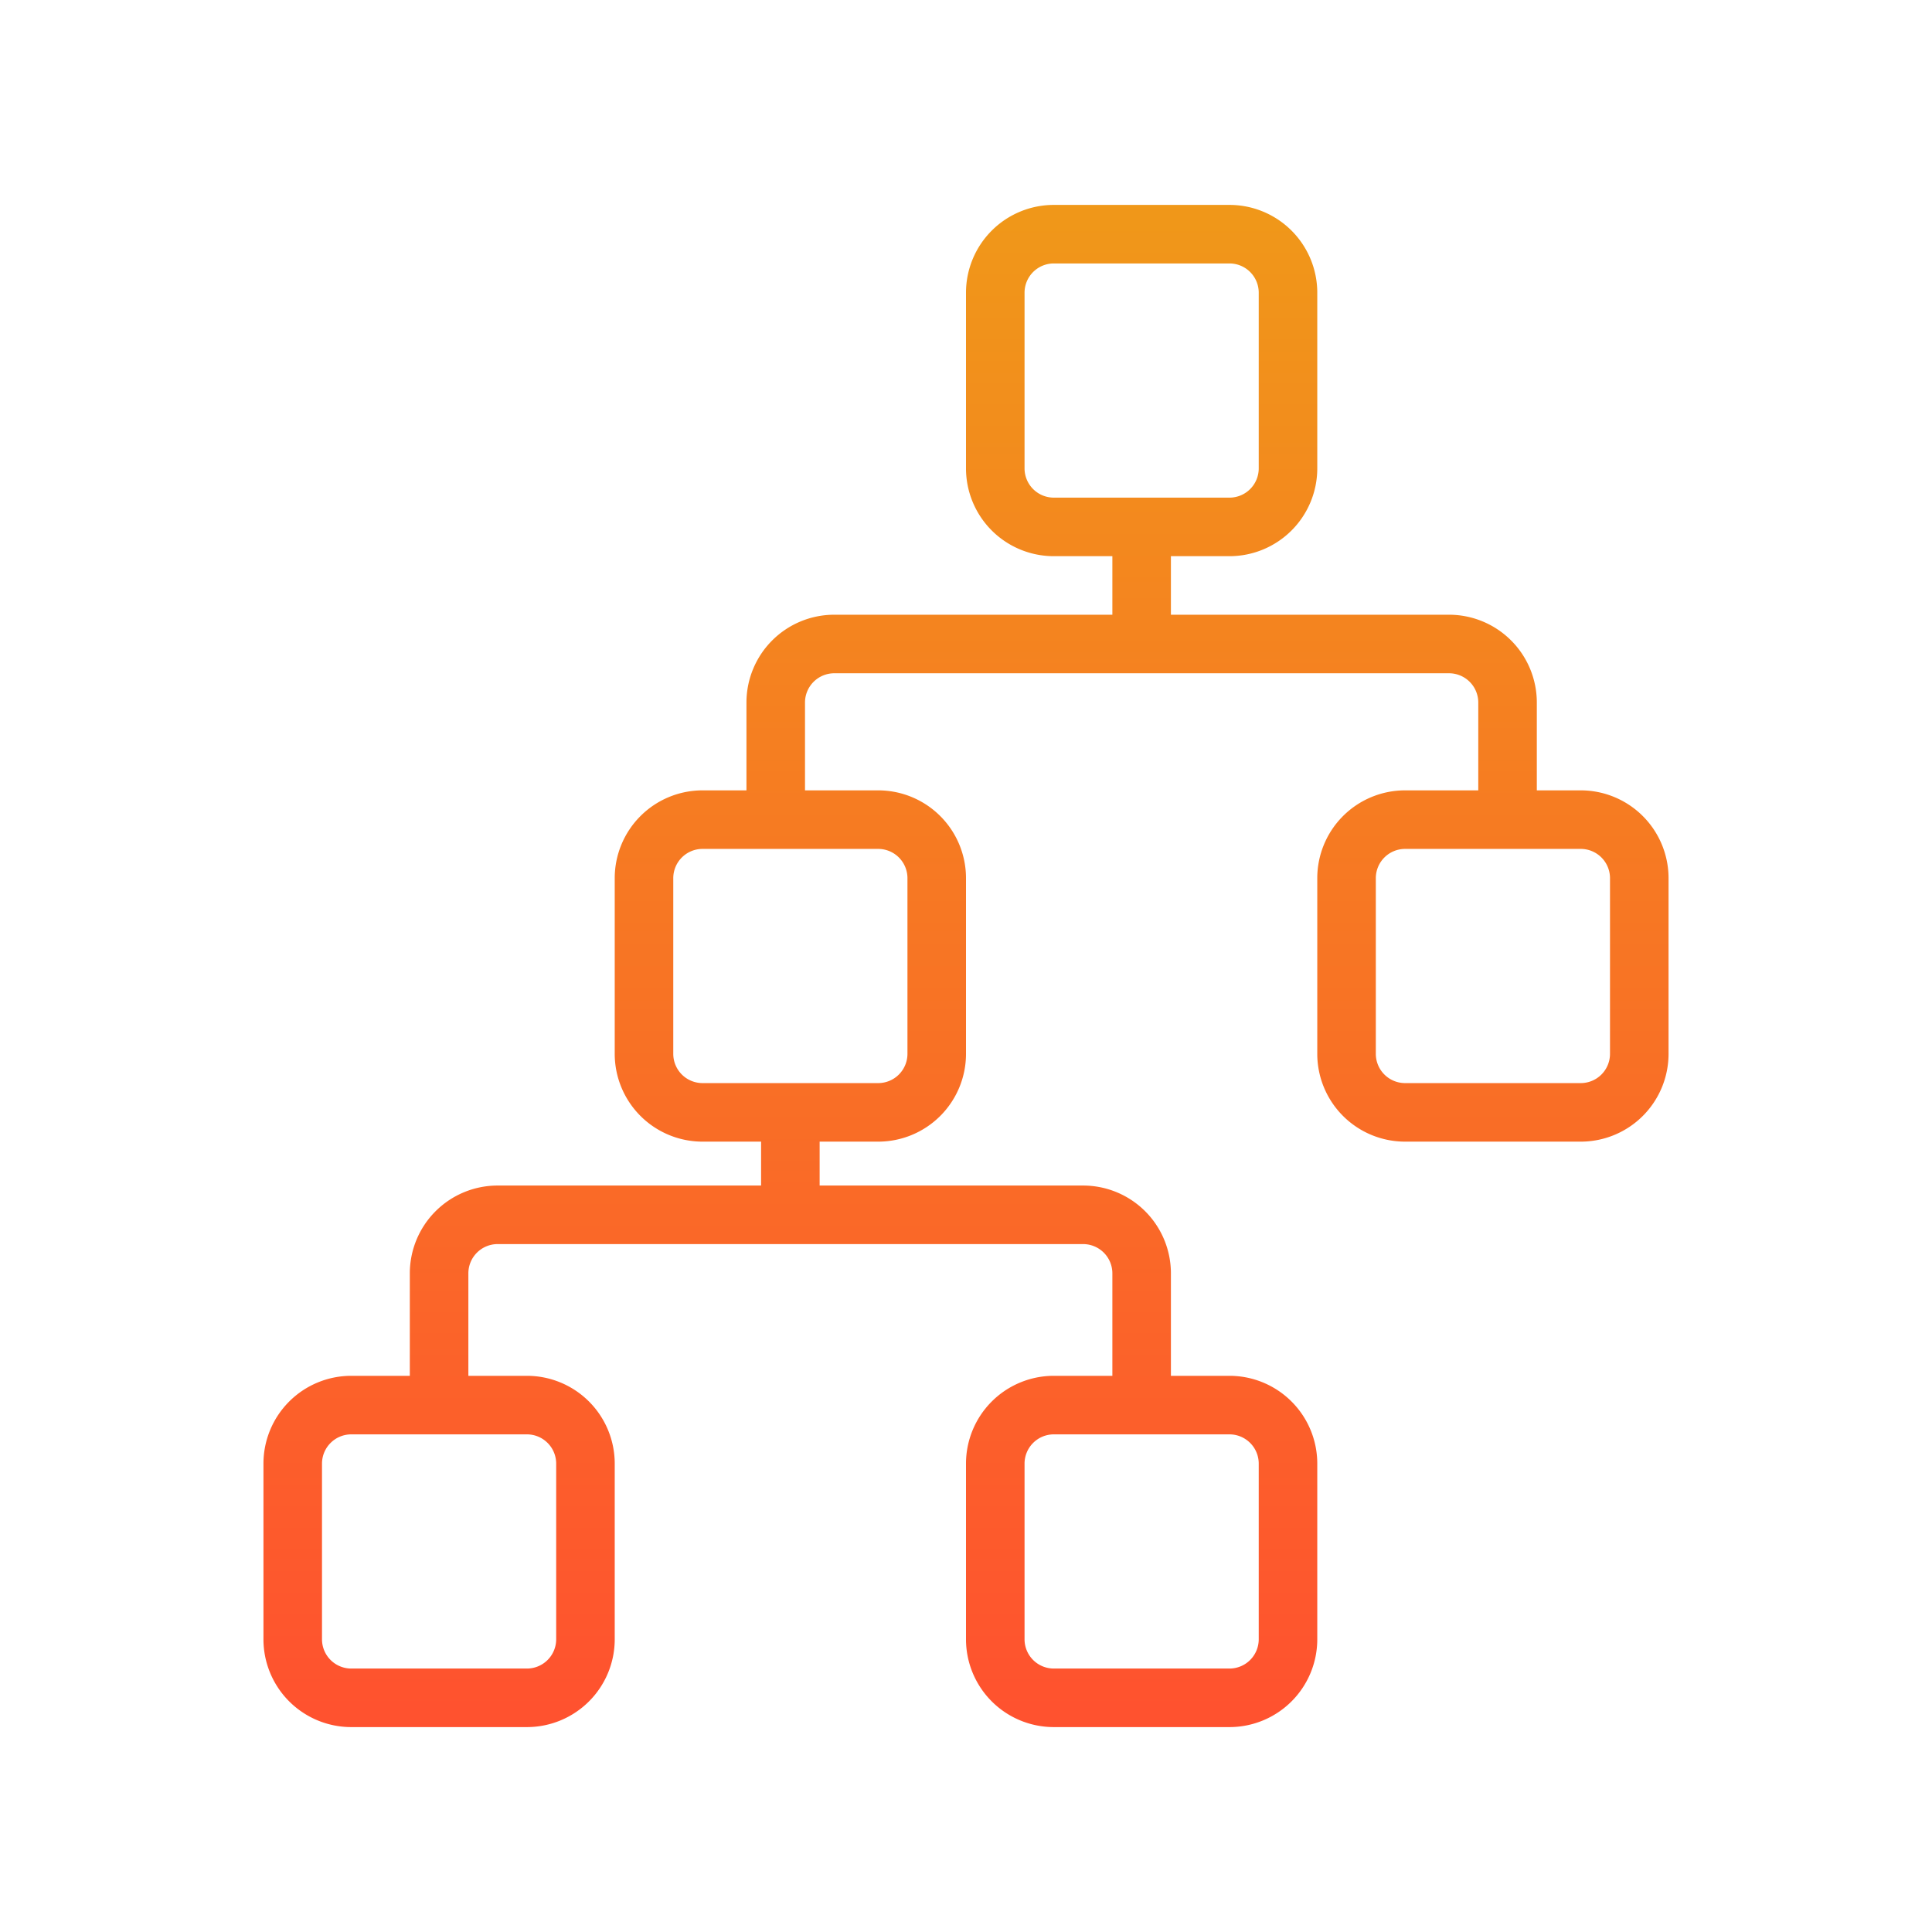 <svg xmlns="http://www.w3.org/2000/svg" xmlns:xlink="http://www.w3.org/1999/xlink" width="66" height="66" viewBox="0 0 66 66">
  <defs>
    <clipPath id="clip-path">
      <rect id="Rectangle_44370" data-name="Rectangle 44370" width="66" height="66" fill="#fff"/>
    </clipPath>
    <linearGradient id="linear-gradient" x1="0.5" x2="0.5" y2="1" gradientUnits="objectBoundingBox">
      <stop offset="0" stop-color="#f09819"/>
      <stop offset="1" stop-color="#ff512f"/>
    </linearGradient>
  </defs>
  <g id="Image" transform="translate(-16 -94)">
    <rect id="Image_background" width="66" height="66" transform="translate(16 94)" fill="#fff"/>
    <g id="illustrate_advance_data_structure_1_" data-name="illustrate_advance_data_structure (1)" transform="translate(16 94)" clip-path="url(#clip-path)">
      <path id="Path_43415" data-name="Path 43415" d="M33,10a3,3,0,0,1,3-3h6a3,3,0,0,1,3,3v6a3,3,0,0,1-3,3H40v2h9.5a3,3,0,0,1,3,3v3H54a3,3,0,0,1,3,3v6a3,3,0,0,1-3,3H48a3,3,0,0,1-3-3V30a3,3,0,0,1,3-3h2.5V24a1,1,0,0,0-1-1h-21a1,1,0,0,0-1,1v3H30a3,3,0,0,1,3,3v6a3,3,0,0,1-3,3H28v1.5h9a3,3,0,0,1,3,3V47h2a3,3,0,0,1,3,3v6a3,3,0,0,1-3,3H36a3,3,0,0,1-3-3V50a3,3,0,0,1,3-3h2V43.5a1,1,0,0,0-1-1H17a1,1,0,0,0-1,1V47h2a3,3,0,0,1,3,3v6a3,3,0,0,1-3,3H12a3,3,0,0,1-3-3V50a3,3,0,0,1,3-3h2V43.5a3,3,0,0,1,3-3h9V39H24a3,3,0,0,1-3-3V30a3,3,0,0,1,3-3h1.5V24a3,3,0,0,1,3-3H38V19H36a3,3,0,0,1-3-3Zm3-1a1,1,0,0,0-1,1v6a1,1,0,0,0,1,1h6a1,1,0,0,0,1-1V10a1,1,0,0,0-1-1ZM24,29a1,1,0,0,0-1,1v6a1,1,0,0,0,1,1h6a1,1,0,0,0,1-1V30a1,1,0,0,0-1-1Zm24,0a1,1,0,0,0-1,1v6a1,1,0,0,0,1,1h6a1,1,0,0,0,1-1V30a1,1,0,0,0-1-1ZM12,49a1,1,0,0,0-1,1v6a1,1,0,0,0,1,1h6a1,1,0,0,0,1-1V50a1,1,0,0,0-1-1Zm24,0a1,1,0,0,0-1,1v6a1,1,0,0,0,1,1h6a1,1,0,0,0,1-1V50a1,1,0,0,0-1-1Z" fill-rule="evenodd" fill="url(#linear-gradient)"/>
    </g>
  </g>
</svg>
